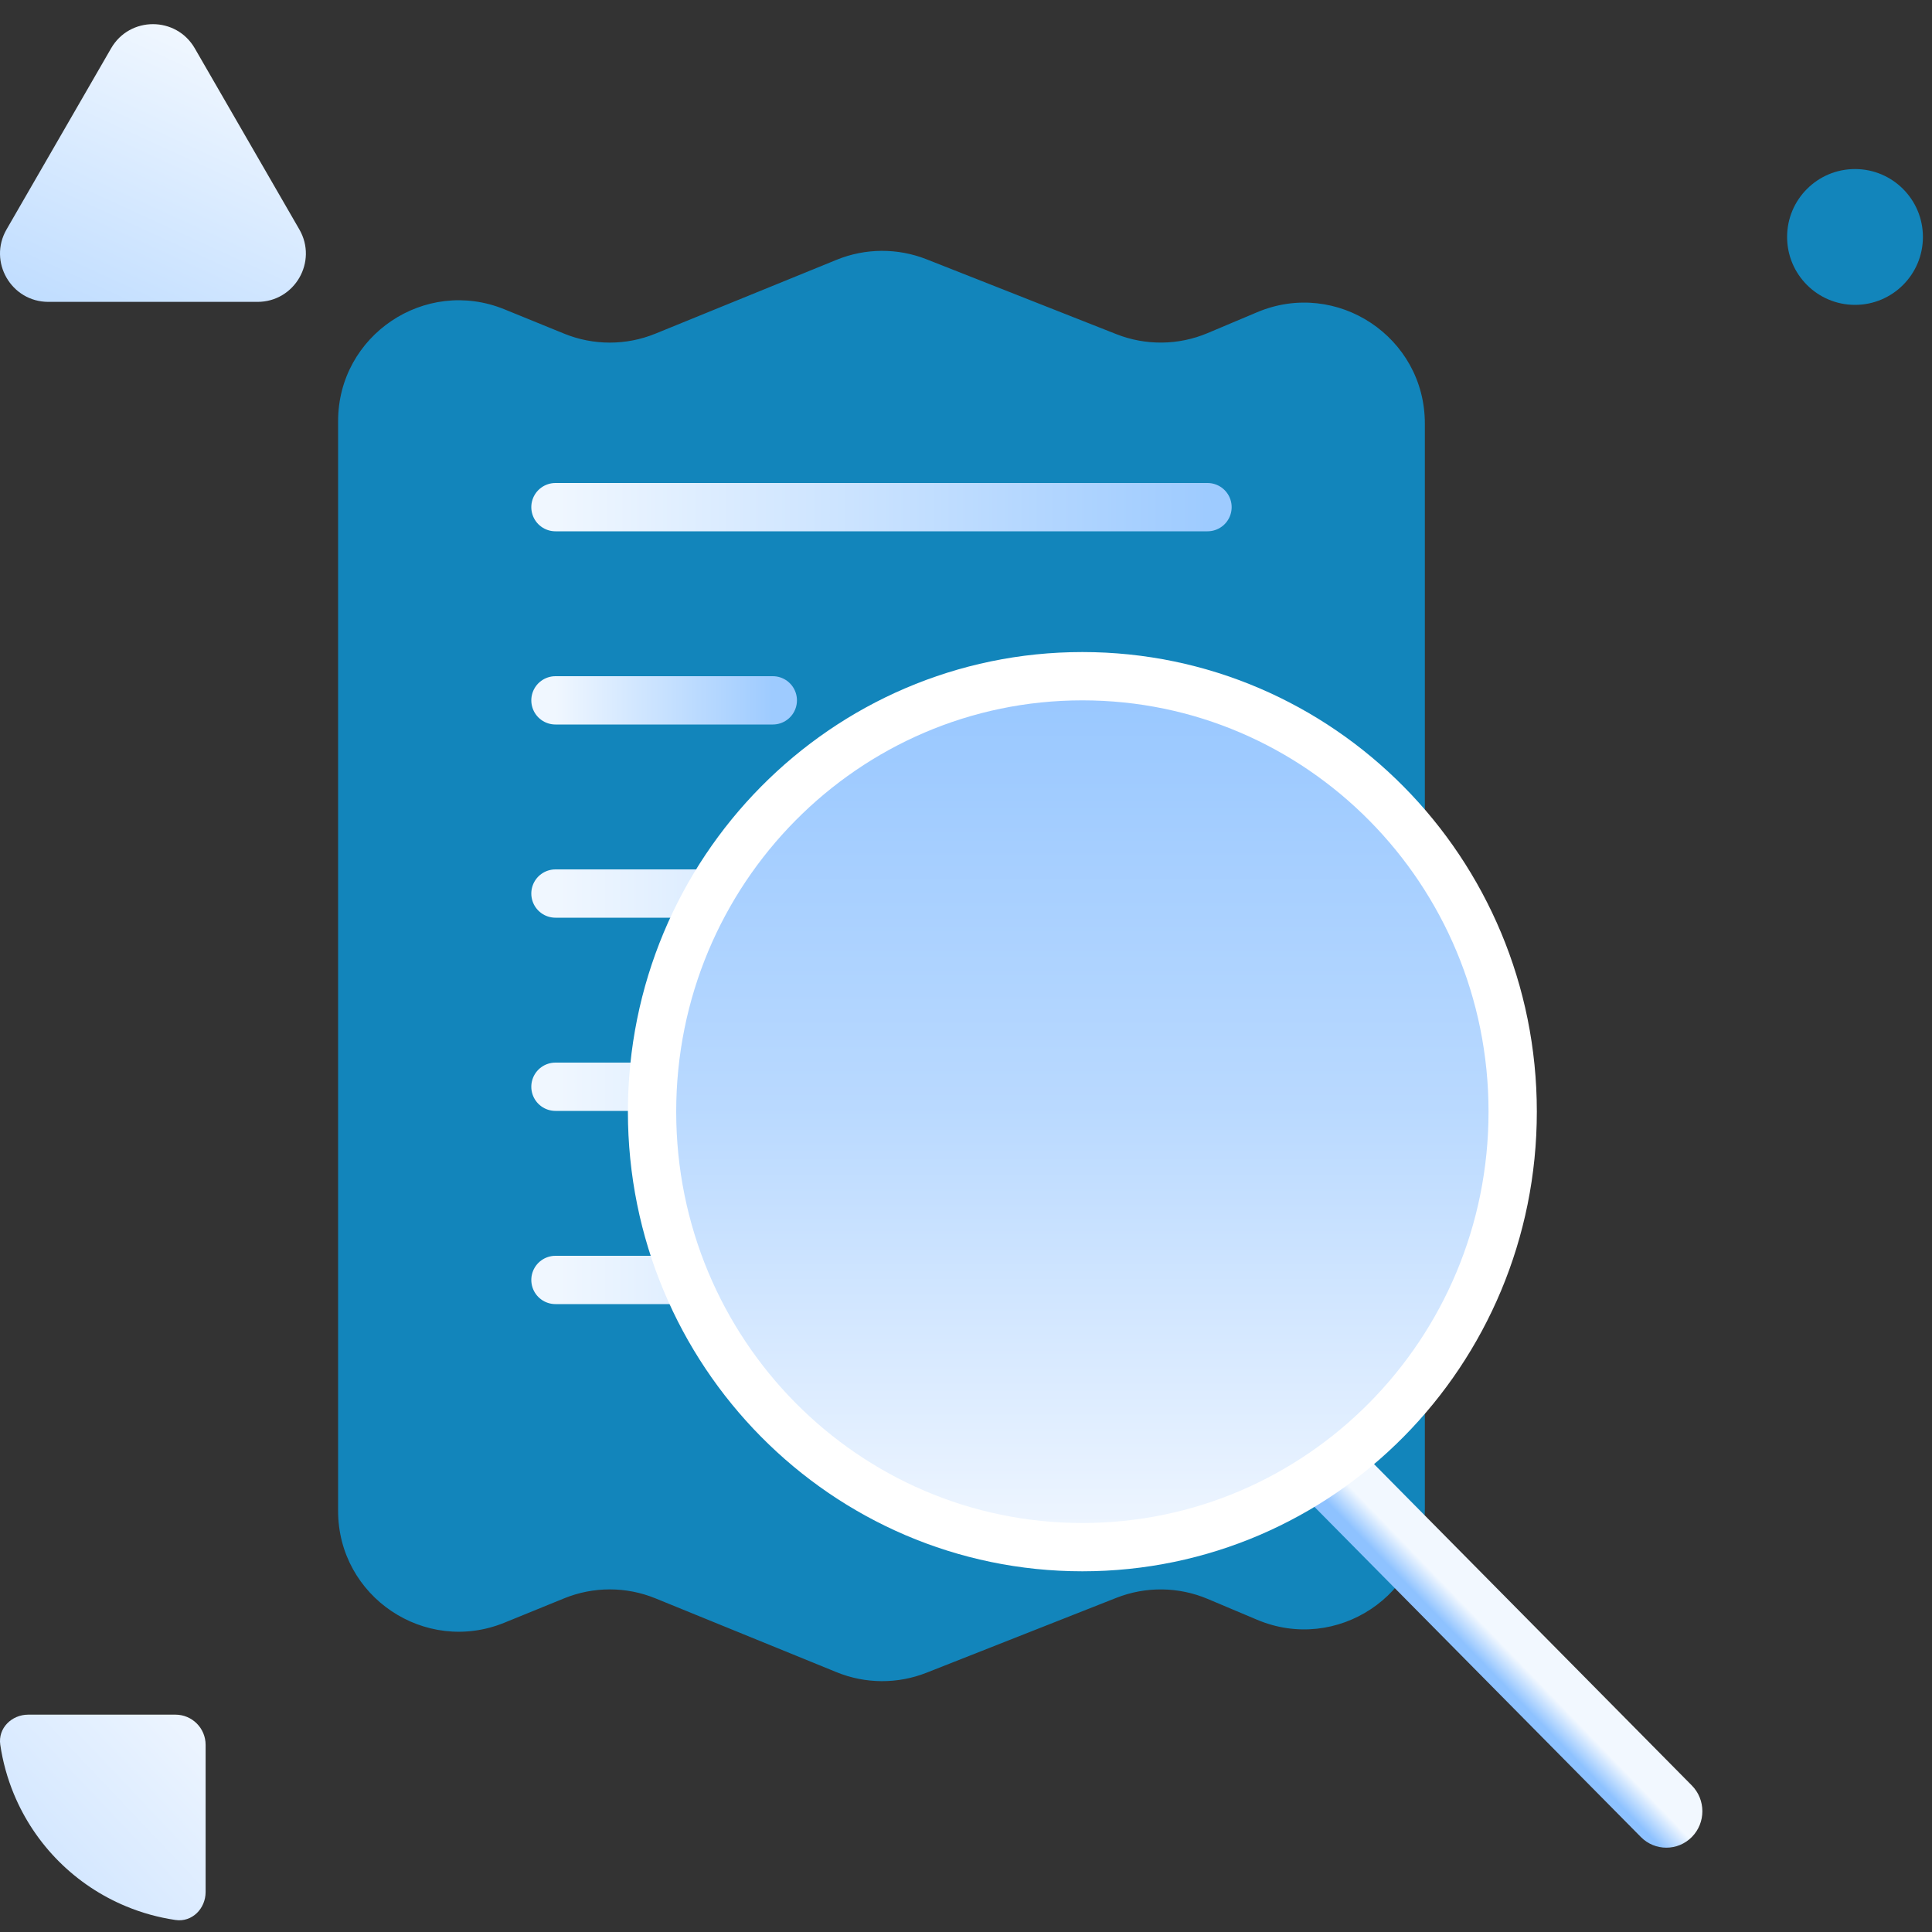 <svg width="80" height="80" viewBox="0 0 80 80" fill="none" xmlns="http://www.w3.org/2000/svg">
<rect x="0" y="0" width="80" height="80" fill="#333333" stroke="none"/>
<g clip-path="url(#clip0_1085_15379)">
<path d="M14 62.562V17.438C14 13.886 17.599 11.467 20.887 12.808L23.363 13.817C24.573 14.31 25.927 14.31 27.137 13.817L34.643 10.757C35.835 10.271 37.168 10.264 38.365 10.736L46.227 13.837C47.444 14.317 48.8 14.301 50.005 13.793L52.057 12.928C55.353 11.538 59 13.958 59 17.535V62.465C59 66.042 55.353 68.462 52.057 67.072L50.005 66.207C48.8 65.699 47.444 65.683 46.227 66.163L38.365 69.264C37.168 69.736 35.835 69.729 34.643 69.243L27.137 66.183C25.927 65.69 24.573 65.69 23.363 66.183L20.887 67.192C17.599 68.533 14 66.114 14 62.562Z" fill="#1285BB"/>
<path d="M23 21H50" stroke="url(#paint0_linear_1085_15379)" stroke-width="2" stroke-linecap="round"/>
<path d="M23 29H32" stroke="url(#paint1_linear_1085_15379)" stroke-width="2" stroke-linecap="round"/>
<path d="M23 37H49" stroke="url(#paint2_linear_1085_15379)" stroke-width="2" stroke-linecap="round"/>
<path d="M23 45H49" stroke="url(#paint3_linear_1085_15379)" stroke-width="2" stroke-linecap="round"/>
<path d="M23 53H49" stroke="url(#paint4_linear_1085_15379)" stroke-width="2" stroke-linecap="round"/>
<path d="M67.945 76.067C68.528 76.656 69.472 76.656 70.055 76.067C70.637 75.478 70.637 74.522 70.055 73.933L67.945 76.067ZM54.079 62.043L67.945 76.067L70.055 73.933L56.188 59.91L54.079 62.043Z" fill="url(#paint5_linear_1085_15379)"/>
<path d="M62.637 46.032C62.637 56.002 54.649 64.064 44.819 64.064C34.988 64.064 27 56.002 27 46.032C27 36.063 34.988 28 44.819 28C54.649 28 62.637 36.063 62.637 46.032Z" fill="url(#paint6_radial_1085_15379)"/>
<path d="M62.637 46.032C62.637 56.002 54.649 64.064 44.819 64.064C34.988 64.064 27 56.002 27 46.032C27 36.063 34.988 28 44.819 28C54.649 28 62.637 36.063 62.637 46.032Z" fill="url(#paint7_linear_1085_15379)"/>
<path d="M62.637 46.032C62.637 56.002 54.649 64.064 44.819 64.064C34.988 64.064 27 56.002 27 46.032C27 36.063 34.988 28 44.819 28C54.649 28 62.637 36.063 62.637 46.032Z" stroke="white" stroke-width="2"/>
<path d="M8.065 2C7.295 0.667 5.371 0.667 4.601 2L0.271 9.5C-0.499 10.833 0.463 12.5 2.003 12.5H10.663C12.203 12.5 13.165 10.833 12.395 9.5L8.065 2Z" fill="url(#paint8_linear_1085_15379)"/>
<path d="M1.171 71C0.48 71 -0.089 71.562 0.011 72.246C0.114 72.946 0.303 73.632 0.575 74.289C1.007 75.331 1.64 76.279 2.438 77.077C3.236 77.875 4.183 78.508 5.226 78.939C5.882 79.212 6.569 79.4 7.269 79.503C7.952 79.603 8.514 79.034 8.514 78.344L8.514 72.25C8.514 71.56 7.955 71 7.264 71L1.171 71Z" fill="url(#paint9_linear_1085_15379)"/>
<circle cx="76.812" cy="9.812" r="2.812" fill="#1285BB"/>
</g>
<defs>
<linearGradient id="paint0_linear_1085_15379" x1="23" y1="23" x2="50" y2="23" gradientUnits="userSpaceOnUse">
<stop stop-color="#F0F7FF"/>
<stop offset="1" stop-color="#9ECBFF"/>
</linearGradient>
<linearGradient id="paint1_linear_1085_15379" x1="23" y1="31" x2="32" y2="31" gradientUnits="userSpaceOnUse">
<stop stop-color="#F0F7FF"/>
<stop offset="1" stop-color="#9ECBFF"/>
</linearGradient>
<linearGradient id="paint2_linear_1085_15379" x1="23" y1="39" x2="49" y2="39" gradientUnits="userSpaceOnUse">
<stop stop-color="#F0F7FF"/>
<stop offset="1" stop-color="#9ECBFF"/>
</linearGradient>
<linearGradient id="paint3_linear_1085_15379" x1="23" y1="47" x2="49" y2="47" gradientUnits="userSpaceOnUse">
<stop stop-color="#F0F7FF"/>
<stop offset="1" stop-color="#9ECBFF"/>
</linearGradient>
<linearGradient id="paint4_linear_1085_15379" x1="23" y1="55" x2="49" y2="55" gradientUnits="userSpaceOnUse">
<stop stop-color="#F0F7FF"/>
<stop offset="1" stop-color="#9ECBFF"/>
</linearGradient>
<linearGradient id="paint5_linear_1085_15379" x1="68.581" y1="74.686" x2="67.778" y2="75.462" gradientUnits="userSpaceOnUse">
<stop stop-color="#F2F8FF"/>
<stop offset="1" stop-color="#8EC2FF"/>
</linearGradient>
<radialGradient id="paint6_radial_1085_15379" cx="0" cy="0" r="1" gradientUnits="userSpaceOnUse" gradientTransform="translate(44.819 46.032) rotate(90) scale(19.032 18.819)">
<stop stop-color="white"/>
<stop offset="1" stop-color="white"/>
</radialGradient>
<linearGradient id="paint7_linear_1085_15379" x1="44.819" y1="65.064" x2="44.819" y2="27" gradientUnits="userSpaceOnUse">
<stop stop-color="#F3F8FF"/>
<stop offset="0.505" stop-color="#B9D9FF"/>
<stop offset="1" stop-color="#96C6FF"/>
</linearGradient>
<linearGradient id="paint8_linear_1085_15379" x1="12.333" y1="3" x2="1.333" y2="27" gradientUnits="userSpaceOnUse">
<stop stop-color="#F2F8FF"/>
<stop offset="1" stop-color="#8EC2FF"/>
</linearGradient>
<linearGradient id="paint9_linear_1085_15379" x1="9.686" y1="70.219" x2="-2.683" y2="81.937" gradientUnits="userSpaceOnUse">
<stop stop-color="#F3F8FF"/>
<stop offset="1" stop-color="#BFDCFF"/>
</linearGradient>
<clipPath id="clip0_1085_15379">
<rect width="80" height="80" fill="white"/>
</clipPath>
</defs>
</svg>
